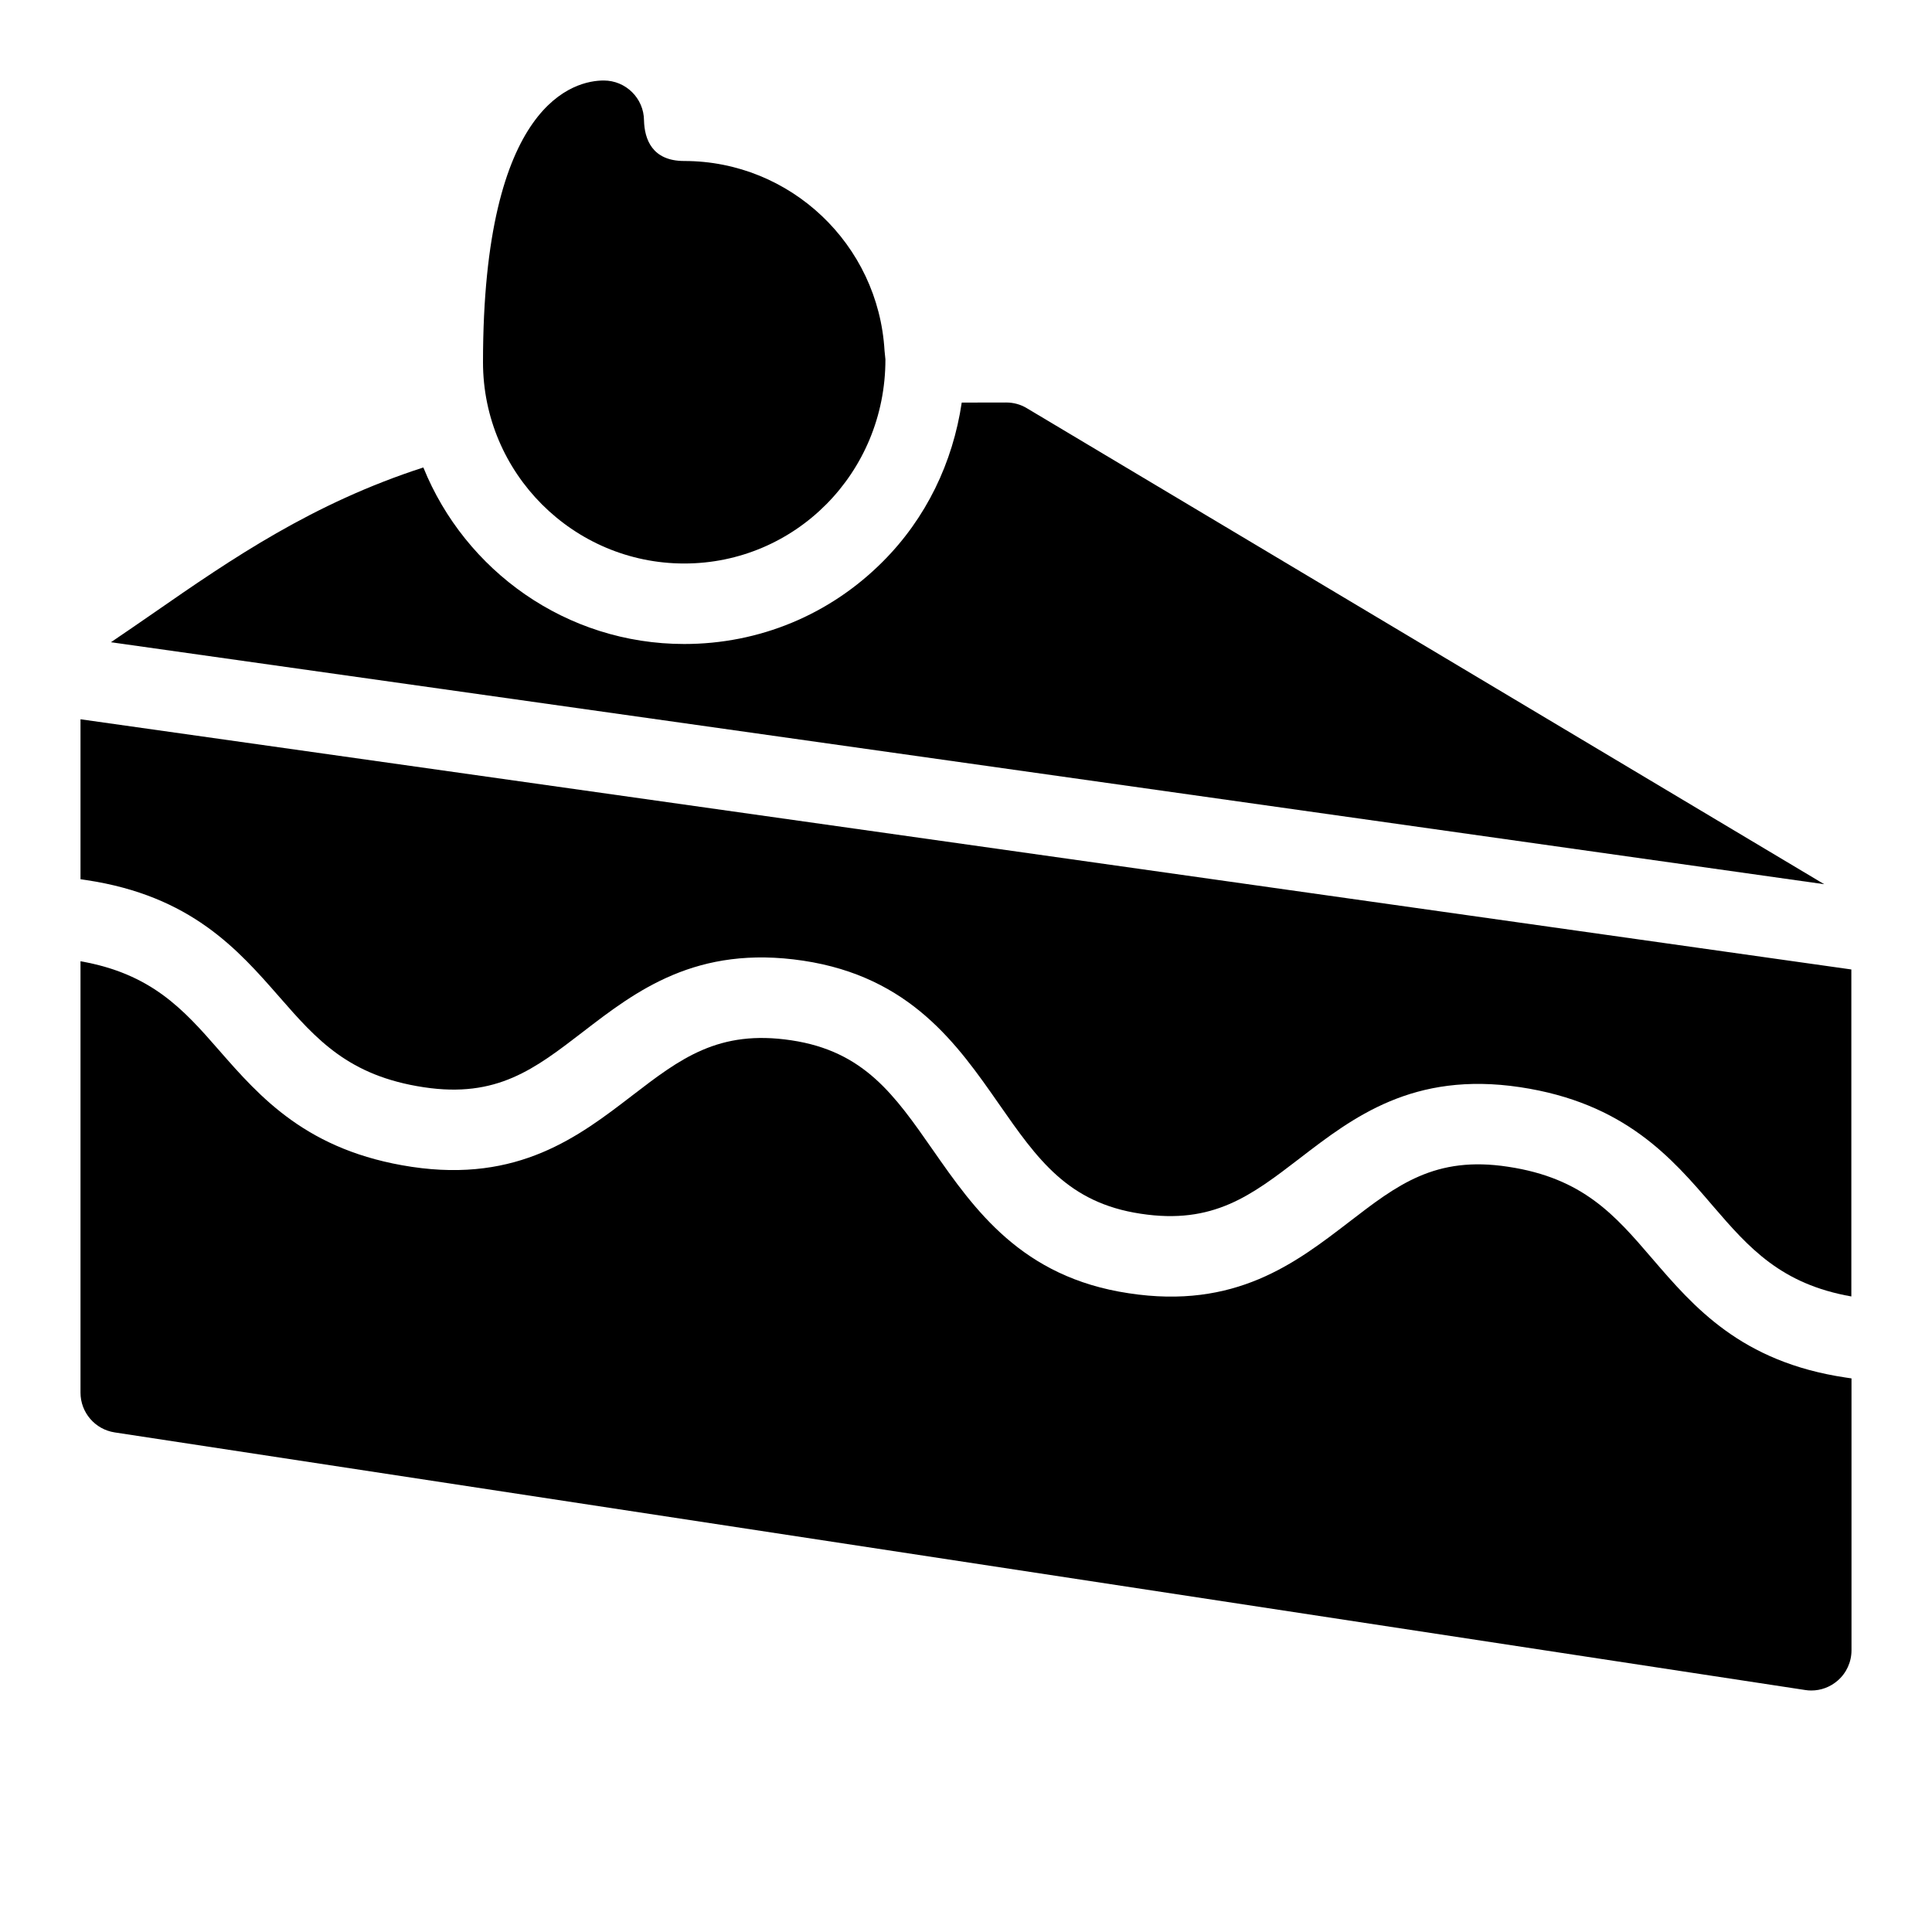 <?xml version="1.0" encoding="iso-8859-1"?>
<!-- Generator: Adobe Illustrator 19.2.1, SVG Export Plug-In . SVG Version: 6.00 Build 0)  -->
<svg version="1.1" xmlns="http://www.w3.org/2000/svg" xmlns:xlink="http://www.w3.org/1999/xlink" x="0px" y="0px"
	 viewBox="0 0 24 24" style="enable-background:new 0 0 24 24;" xml:space="preserve">
<g id="Engagement_1">
</g>
<g id="Engagement_2">
</g>
<g id="Wedding_Ring">
</g>
<g id="Church">
</g>
<g id="Church_Bells">
</g>
<g id="Wedding_Altar_1">
</g>
<g id="Wedding_Altar_2">
</g>
<g id="Bow-Tie">
</g>
<g id="Wedding_Tiara">
</g>
<g id="Wedding_Bouquet">
</g>
<g id="Wedding_Decoration_1">
</g>
<g id="Wedding_Decoration_2">
</g>
<g id="Wedding_Way_Sign">
</g>
<g id="Wedding_Date">
</g>
<g id="Wedding_Invitation">
</g>
<g id="Wedding_Invitation_2">
</g>
<g id="Bride">
</g>
<g id="Groom">
</g>
<g id="Mariage_Couple">
</g>
<g id="Wedding_Planner_Book">
</g>
<g id="Wedding_Cake_1">
</g>
<g id="Wedding_Cake_2">
</g>
<g id="Wedding_Cake_3">
</g>
<g id="Cake_Slice">
	<g>
		<path d="M1,8.935v1.987l0.074,0.011c1.298,0.195,1.882,0.863,2.397,1.452c0.46,0.526,0.857,0.98,1.793,1.121
			c0.91,0.138,1.379-0.228,1.978-0.688c0.66-0.508,1.409-1.083,2.736-0.884c1.329,0.2,1.915,1.039,2.431,1.78
			c0.478,0.686,0.856,1.227,1.759,1.363c0.904,0.139,1.378-0.228,1.978-0.688c0.661-0.508,1.407-1.083,2.736-0.884
			c1.299,0.195,1.884,0.877,2.399,1.479c0.448,0.521,0.845,0.967,1.717,1.121v-4.062L1,8.935z"/>
		<path d="M20.524,15.634c-0.461-0.537-0.858-1-1.789-1.14c-0.909-0.14-1.38,0.227-1.979,0.688c-0.661,0.507-1.41,1.087-2.736,0.883
			c-1.329-0.199-1.915-1.039-2.431-1.779c-0.478-0.686-0.856-1.228-1.759-1.363c-0.905-0.136-1.379,0.227-1.979,0.688
			c-0.661,0.508-1.412,1.082-2.736,0.884c-1.298-0.195-1.882-0.863-2.397-1.452C2.273,12.532,1.876,12.095,1,11.941V17.3
			c0,0.247,0.181,0.457,0.425,0.494l21,3.2C22.45,20.998,22.475,21,22.5,21c0.119,0,0.234-0.042,0.326-0.121
			C22.937,20.784,23,20.646,23,20.5v-3.377l-0.074-0.011C21.626,16.918,21.041,16.235,20.524,15.634z"/>
		<path d="M8.5,7c1.378,0,2.5-1.122,2.499-2.535l-0.011-0.109C10.911,3.035,9.818,2,8.5,2C8.098,2,8.006,1.726,8,1.495
			C7.998,1.221,7.774,1,7.5,1C7.148,1,6,1.252,6,4.5C6,5.878,7.122,7,8.5,7z"/>
		<path d="M12.756,5.071C12.679,5.024,12.59,5,12.5,5l-0.553,0.001c-0.111,0.747-0.442,1.437-0.981,1.976
			C10.308,7.637,9.432,8,8.5,8C7.033,8,5.778,7.09,5.259,5.807C3.882,6.253,2.882,6.939,1.915,7.61
			C1.738,7.733,1.559,7.855,1.378,7.978l21.283,3.006L12.756,5.071z"/>
	</g>
</g>
<g id="Marriage_Settlement">
</g>
<g id="Glass_Decoration">
</g>
<g id="Cutlery_Decoration">
</g>
<g id="Celebration_Glasses">
</g>
<g id="Wedding_Photo">
</g>
<g id="Wedding_Present_1">
</g>
<g id="Wedding_Present_2">
</g>
<g id="Wedding_Bouquet_2">
</g>
<g id="Hands_with_rings">
</g>
<g id="Wedding_Car">
</g>
<g id="Wedding_music">
</g>
<g id="wedding_party">
</g>
<g id="Confetti_1">
</g>
<g id="Confetti_2">
</g>
</svg>
